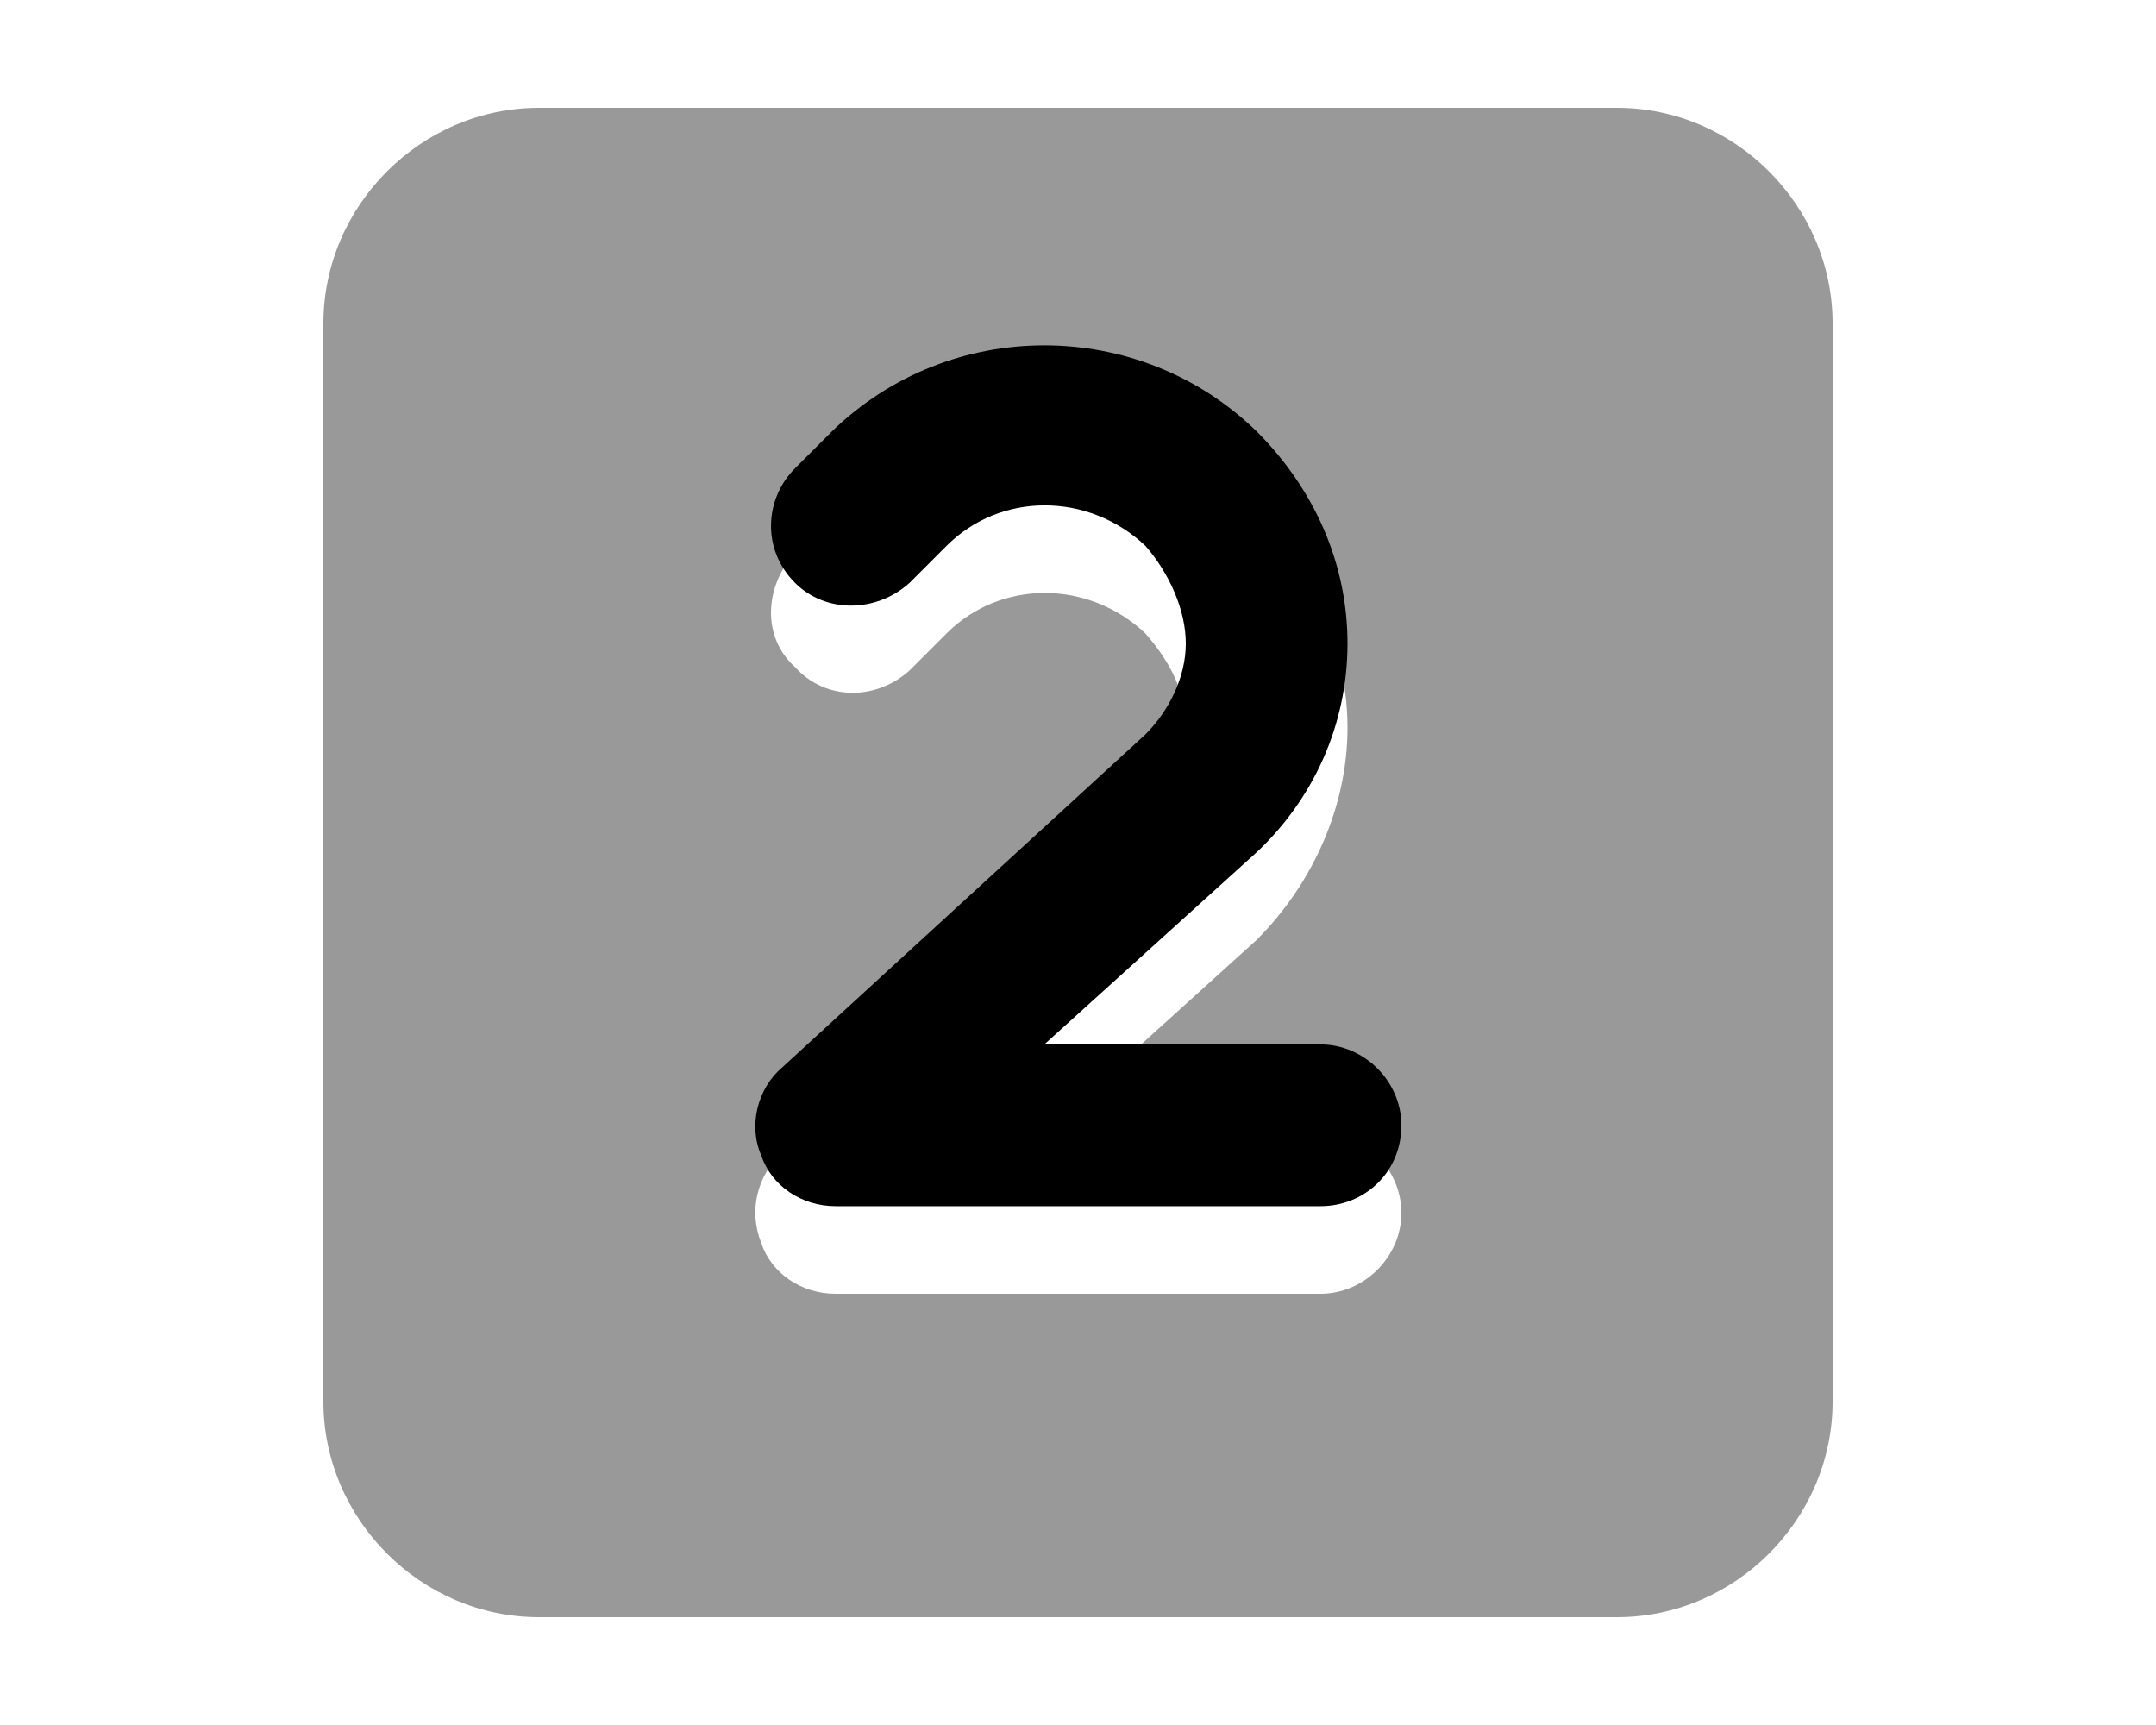 <svg xmlns="http://www.w3.org/2000/svg" viewBox="0 0 640 512"><!-- Font Awesome Pro 6.0.0-alpha1 by @fontawesome - https://fontawesome.com License - https://fontawesome.com/license (Commercial License) --><defs><style>.fa-secondary{opacity:.4}</style></defs><path d="M480 32H160C125 32 96 61 96 96V416C96 451 125 480 160 480H480C515 480 544 451 544 416V96C544 61 515 32 480 32ZM392 384H248C238 384 229 378 226 369C222 359 225 349 232 342L340 244C347 237 352 227 352 216S347 196 340 188C323 172 297 172 281 188L270 199C260 208 245 208 236 198C226 189 227 174 236 164L247 154C282 120 338 120 373 154C390 170 400 193 400 216S390 262 373 279L310 336H392C405 336 416 347 416 360S405 384 392 384Z" class="fa-secondary"/><path d="M416 334C416 348 405 358 392 358H248C238 358 229 352 226 343C222 334 225 323 232 317L340 218C347 211 352 201 352 191S347 170 340 162C323 146 297 146 281 162L270 173C260 182 245 182 236 173C226 163 227 148 236 139L247 128C282 94 338 94 373 128C390 145 400 167 400 191S390 237 373 253L310 310H392C405 310 416 321 416 334Z" class="fa-primary"/></svg>